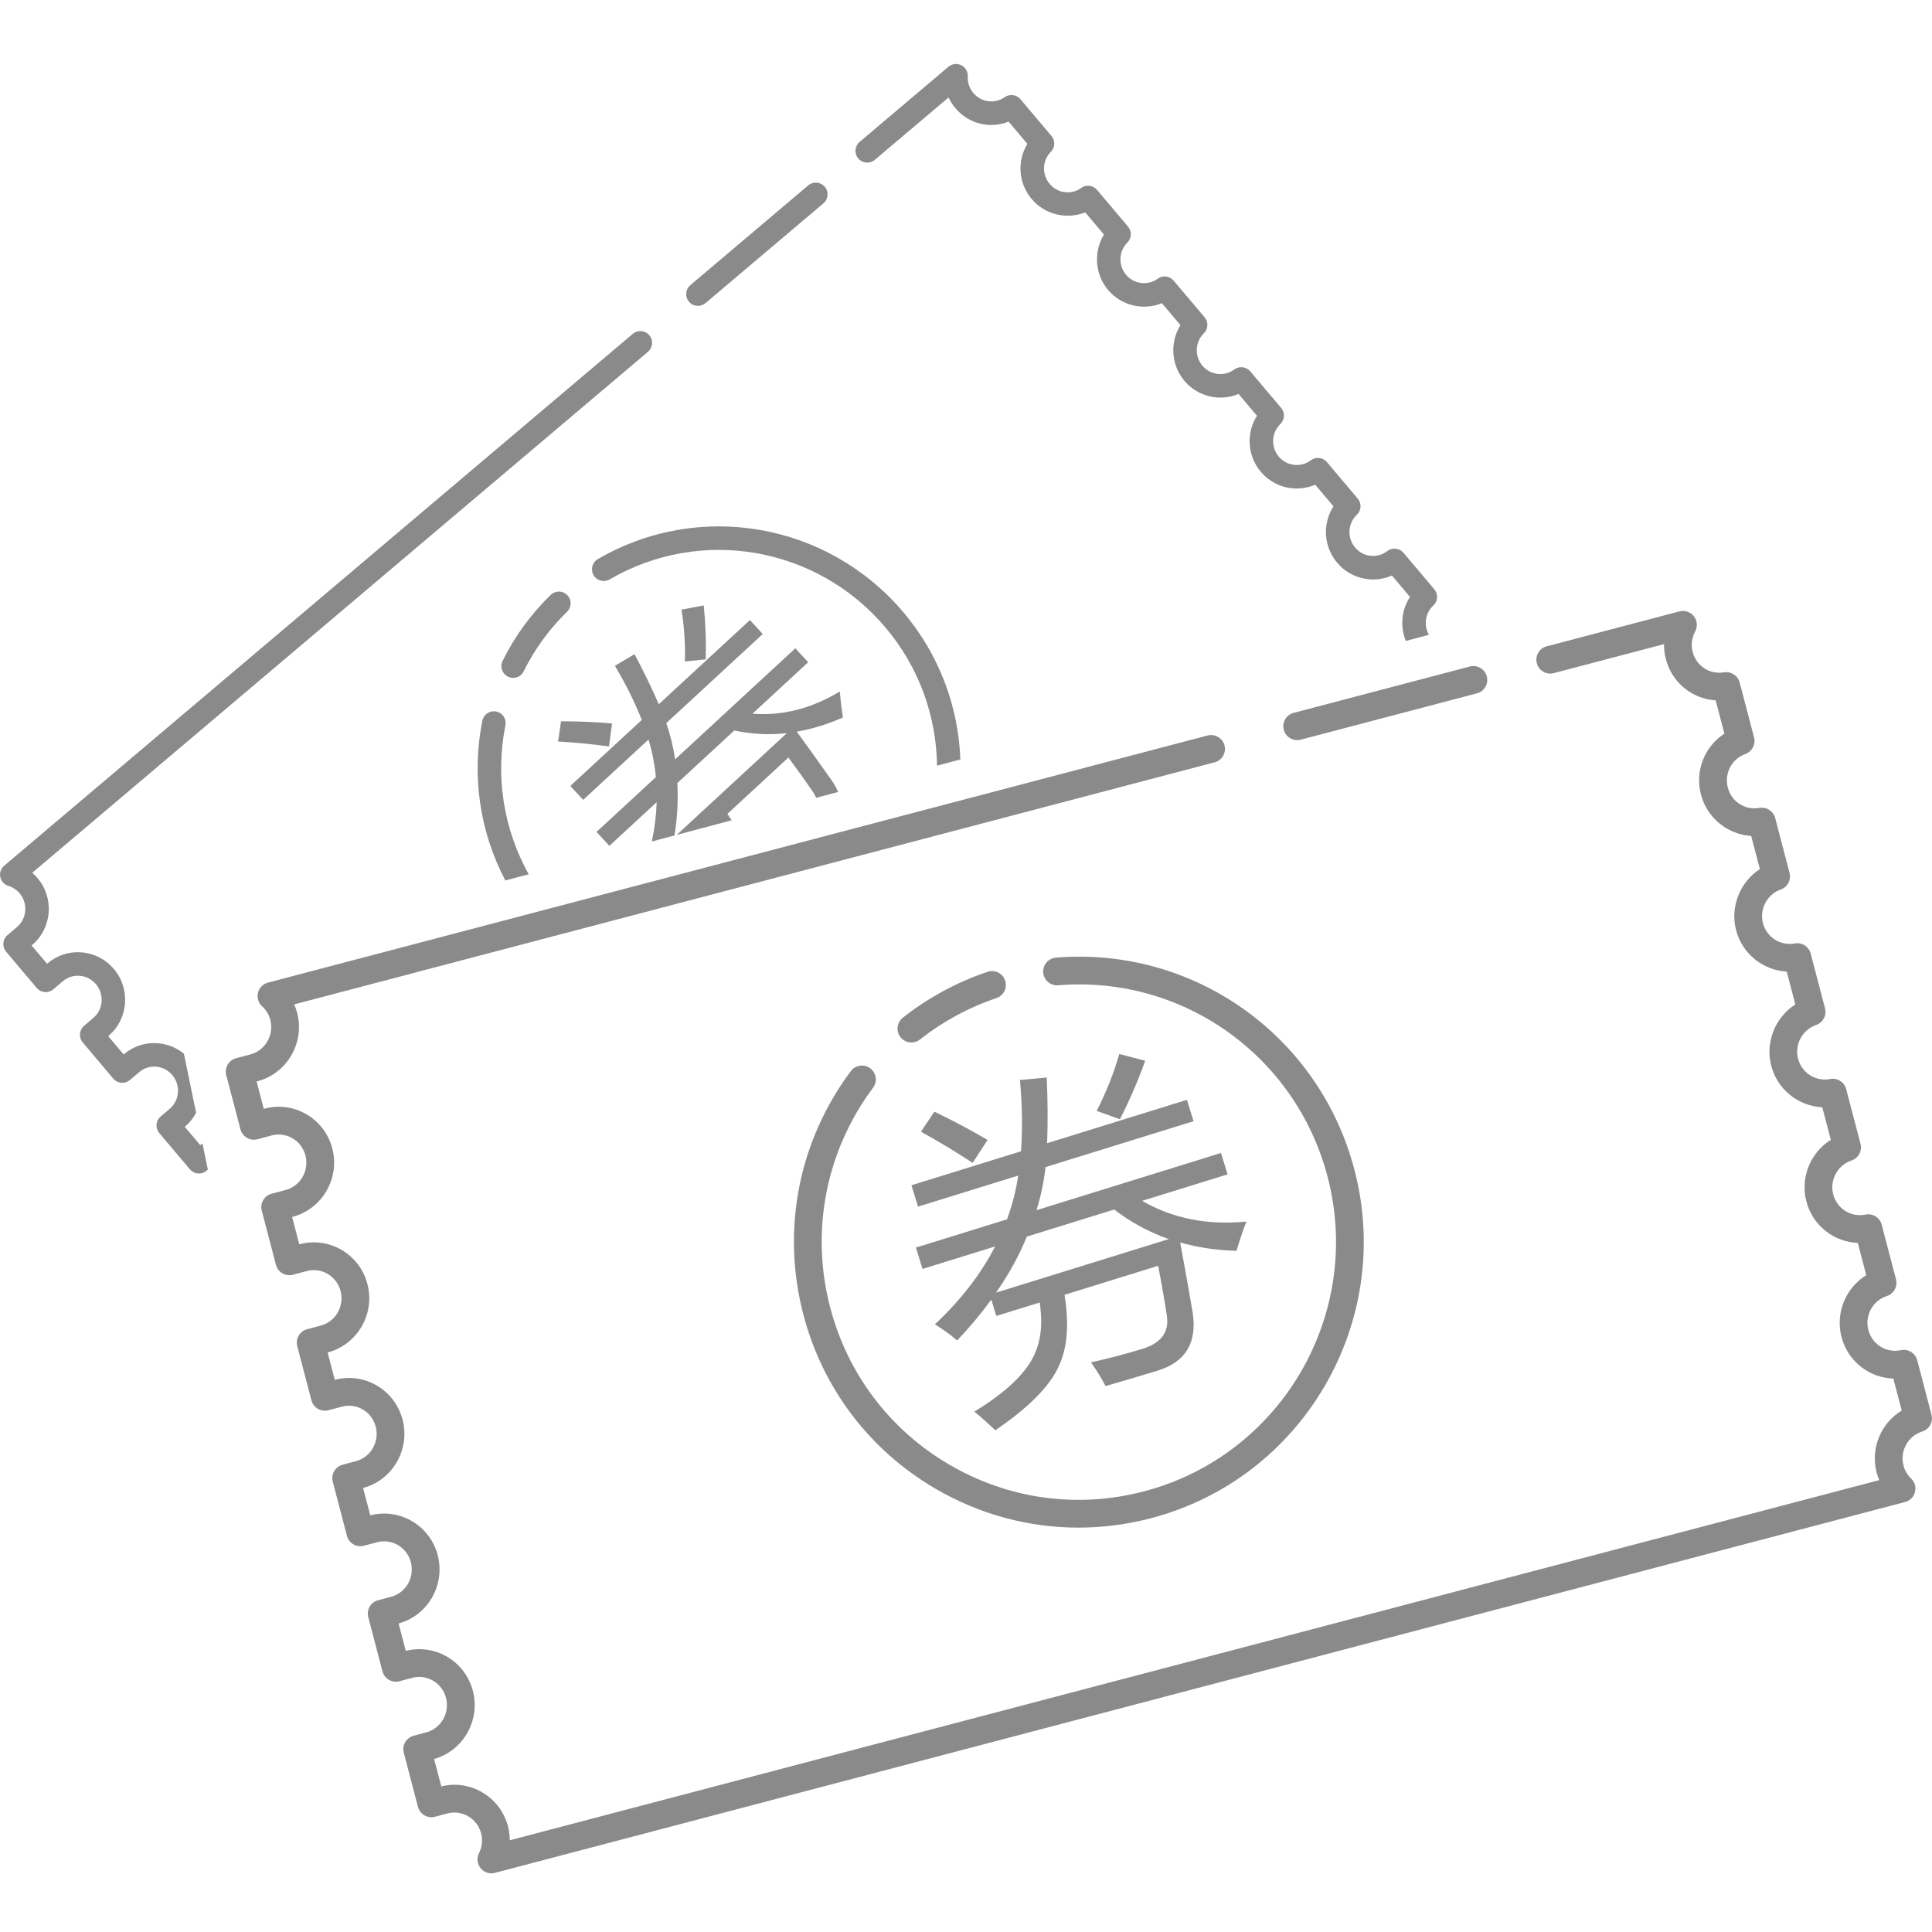 <?xml version="1.0" standalone="no"?><!DOCTYPE svg PUBLIC "-//W3C//DTD SVG 1.1//EN" "http://www.w3.org/Graphics/SVG/1.1/DTD/svg11.dtd"><svg t="1589094843650" class="icon" viewBox="0 0 1024 1024" version="1.1" xmlns="http://www.w3.org/2000/svg" p-id="5912" xmlns:xlink="http://www.w3.org/1999/xlink" width="48" height="48"><defs><style type="text/css"></style></defs><path d="M260.449 992.9c-2.177 0-4.282-0.969-5.699-2.707-1.821-2.234-2.169-5.326-0.89-7.91 1.162-2.347 2.308-6.072 1.165-10.485-1.008-3.888-3.451-7.132-6.878-9.134-3.361-1.963-7.276-2.493-11.028-1.496l-6.589 1.752c-1.89 0.502-3.901 0.231-5.589-0.752s-2.917-2.599-3.413-4.49l-7.526-28.728c-1.026-3.918 1.309-7.929 5.223-8.969l6.666-1.772c7.865-2.092 12.581-10.291 10.51-18.281-1.008-3.888-3.451-7.131-6.879-9.134-3.36-1.962-7.275-2.492-11.027-1.496l-6.781 1.803c-1.889 0.503-3.901 0.231-5.589-0.752-1.689-0.983-2.917-2.599-3.413-4.49l-7.526-28.727c-1.026-3.918 1.309-7.929 5.223-8.969l6.856-1.824c7.865-2.092 12.581-10.292 10.51-18.281-1.008-3.888-3.45-7.131-6.878-9.134-3.36-1.962-7.277-2.493-11.029-1.497l-6.972 1.853c-1.889 0.502-3.901 0.231-5.589-0.752-1.689-0.983-2.917-2.6-3.413-4.49l-7.526-28.727c-1.026-3.918 1.309-7.929 5.224-8.969l7.049-1.874c7.865-2.092 12.58-10.292 10.509-18.281-1.008-3.889-3.451-7.132-6.879-9.135-3.358-1.962-7.275-2.492-11.027-1.495l-7.164 1.904c-1.891 0.502-3.902 0.23-5.589-0.752-1.688-0.983-2.917-2.599-3.413-4.49l-7.526-28.728c-1.026-3.918 1.31-7.929 5.224-8.969l7.239-1.925c7.865-2.092 12.58-10.292 10.51-18.281-1.008-3.888-3.451-7.132-6.878-9.134-3.36-1.962-7.276-2.492-11.029-1.496l-7.353 1.956c-1.889 0.503-3.9 0.231-5.589-0.752-1.688-0.983-2.916-2.599-3.413-4.49l-7.526-28.728c-1.026-3.918 1.31-7.929 5.224-8.969l7.43-1.975c7.865-2.092 12.58-10.292 10.509-18.281-1.008-3.888-3.45-7.132-6.878-9.134-3.358-1.963-7.275-2.493-11.027-1.496l-7.545 2.007c-1.888 0.503-3.9 0.231-5.59-0.752-1.689-0.983-2.917-2.599-3.413-4.49l-7.526-28.729c-1.026-3.918 1.31-7.929 5.224-8.969l7.622-2.026c7.865-2.092 12.58-10.292 10.509-18.281-0.719-2.777-2.229-5.28-4.364-7.239-1.982-1.818-2.814-4.574-2.167-7.185 0.646-2.61 2.666-4.66 5.268-5.345l498.019-130.973c3.922-1.035 7.948 1.313 8.981 5.24 1.034 3.927-1.314 7.948-5.241 8.982L155.934 532.342c0.645 1.459 1.174 2.977 1.578 4.535 4.092 15.788-5.314 32.019-20.967 36.182l-0.542 0.144 3.8 14.503 0.412-0.109c7.564-2.012 15.459-0.943 22.224 3.01 6.835 3.992 11.698 10.436 13.696 18.143 4.092 15.79-5.314 32.019-20.967 36.182l-0.351 0.093 3.8 14.503 0.222-0.059c7.565-2.013 15.458-0.943 22.224 3.01 6.835 3.992 11.698 10.436 13.695 18.143 4.092 15.789-5.314 32.019-20.967 36.182l-0.159 0.043 3.8 14.503 0.032-0.008c7.563-2.013 15.457-0.943 22.223 3.009 6.836 3.992 11.699 10.437 13.697 18.144 4.089 15.778-5.302 31.999-20.935 36.174l3.8 14.502c7.518-1.951 15.347-0.87 22.065 3.054 6.835 3.993 11.698 10.436 13.696 18.143 4.072 15.714-5.225 31.866-20.743 36.122l3.801 14.505c7.456-1.884 15.209-0.79 21.872 3.102 6.835 3.992 11.699 10.436 13.696 18.143 4.056 15.65-5.148 31.735-20.553 36.069l3.802 14.512c7.4-1.82 15.075-0.709 21.68 3.149 6.835 3.993 11.698 10.436 13.696 18.143 0.618 2.383 0.926 4.827 0.93 7.273l725.829-190.885c-0.555-1.307-1.012-2.651-1.368-4.026-3.364-12.981 2.337-26.222 13.298-32.844l-4.447-16.974c-12.748-0.375-24.117-9.093-27.475-22.053-3.332-12.86 2.296-26.055 13.125-32.721l-4.485-17.12c-12.655-0.479-23.938-9.194-27.265-22.032-3.301-12.74 2.253-25.888 12.954-32.597l-4.523-17.266c-12.563-0.579-23.759-9.291-27.055-22.007-3.27-12.62 2.211-25.723 12.781-32.475l-4.562-17.411c-12.47-0.68-23.578-9.387-26.844-21.987-3.24-12.505 2.168-25.56 12.609-32.352l-4.599-17.555c-12.376-0.779-23.398-9.481-26.635-21.965-3.272-12.628 1.963-25.462 12.428-32.265l-4.62-17.628c-12.401-0.777-23.166-9.373-26.433-21.98-0.668-2.578-0.979-5.21-0.942-7.831l-58.431 15.366c-3.922 1.033-7.948-1.313-8.981-5.24-1.034-3.927 1.314-7.948 5.241-8.982l70.347-18.5c2.825-0.742 5.829 0.258 7.641 2.554 1.812 2.295 2.092 5.447 0.712 8.025-1.817 3.396-2.297 7.275-1.352 10.92 1.926 7.433 9.048 12.073 16.577 10.804 3.748-0.635 7.374 1.702 8.339 5.387l7.629 29.115c0.962 3.675-1.033 7.478-4.604 8.775-7.257 2.635-11.261 10.283-9.316 17.791 1.944 7.5 9.12 12.136 16.708 10.784 3.775-0.674 7.433 1.666 8.405 5.375l7.617 29.077c0.969 3.699-1.06 7.524-4.665 8.797-7.226 2.55-11.372 10.386-9.441 17.838 1.93 7.448 9.319 12.177 16.839 10.765 3.8-0.711 7.493 1.629 8.471 5.363l7.607 29.037c0.975 3.725-1.087 7.57-4.729 8.819-7.313 2.506-11.513 10.363-9.564 17.887 1.948 7.519 9.399 12.24 16.969 10.746 3.807-0.75 7.551 1.59 8.536 5.35l7.597 28.998c0.981 3.749-1.114 7.617-4.791 8.84-7.402 2.462-11.655 10.339-9.688 17.937 1.967 7.593 9.474 12.299 17.1 10.729 3.824-0.793 7.609 1.554 8.601 5.337l7.587 28.96c0.989 3.774-1.142 7.664-4.856 8.861-7.488 2.416-11.796 10.317-9.808 17.987 1.985 7.668 9.563 12.371 17.229 10.71 3.852-0.827 7.671 1.514 8.668 5.323l7.577 28.922c0.995 3.8-1.171 7.71-4.919 8.881-7.576 2.368-11.939 10.29-9.931 18.036 0.679 2.62 2.056 4.951 4.092 6.926 1.903 1.847 2.665 4.577 1.991 7.144-0.673 2.566-2.676 4.57-5.242 5.245L262.319 992.657C261.7 992.821 261.072 992.9 260.449 992.9zM687.528 392.291c-3.259 0-6.238-2.184-7.106-5.485-1.034-3.927 1.314-7.948 5.241-8.981l93.393-24.56c3.922-1.031 7.948 1.314 8.981 5.241 1.034 3.927-1.314 7.948-5.241 8.981l-93.393 24.56C688.777 392.212 688.148 392.291 687.528 392.291z" p-id="5913" fill="#8a8a8a"></path><path d="M571.576 809.672c-26.426 0.001-52.485-7.01-75.908-20.719-34.819-20.379-59.634-53.124-69.871-92.201-11.744-44.83-2.578-91.859 25.149-129.025 2.43-3.254 7.036-3.924 10.29-1.497 3.255 2.428 3.925 7.036 1.497 10.29-25.037 33.561-33.315 76.026-22.71 116.504 9.243 35.28 31.643 64.841 63.075 83.237 31.428 18.394 68.124 23.425 103.327 14.168 72.683-19.114 116.293-93.917 97.212-166.746-16.82-64.206-76.885-106.882-142.777-101.46-4.037 0.33-7.598-2.678-7.93-6.726-0.333-4.047 2.679-7.598 6.726-7.93 73.05-5.998 139.575 41.267 158.206 112.389 21.132 80.666-27.181 163.519-107.699 184.694C597.392 808.01 584.438 809.672 571.576 809.672zM483.068 552.533c-2.176 0-4.329-0.961-5.78-2.802-2.513-3.19-1.966-7.813 1.224-10.327 13.48-10.624 28.589-18.808 44.906-24.325 3.849-1.3 8.021 0.763 9.32 4.611 1.301 3.848-0.764 8.021-4.611 9.32-14.724 4.977-28.354 12.361-40.514 21.944C486.266 552.017 484.661 552.533 483.068 552.533z" p-id="5914" fill="#8a8a8a"></path><path d="M485.454 661.24l48.289-14.973c2.769-7.55 4.752-15.283 5.947-23.198l-53.117 16.47-3.512-11.323 58.112-18.018c0.839-11.818 0.645-24.413-0.581-37.784l14.199-1.301c0.547 12.366 0.615 23.964 0.204 34.799l74.097-22.976 3.511 11.323-78.427 24.318c-0.897 7.701-2.492 15.314-4.783 22.837l97.743-30.306 3.511 11.323-45.292 14.043c16.162 9.348 34.573 13.007 55.24 10.98-1.871 4.961-3.613 10.125-5.234 15.495-10.544-0.258-20.493-1.737-29.848-4.434 2.542 13.693 4.761 26.145 6.657 37.36 2.383 15.931-3.879 26.148-18.789 30.649-4.884 1.514-14.021 4.224-27.41 8.134-2.156-4.2-4.732-8.389-7.73-12.57 10.119-2.285 19.232-4.685 27.336-7.198 9.77-3.029 14.08-8.746 12.936-17.153-0.929-6.525-2.489-15.472-4.673-26.842l-49.621 15.386c2.504 15.53 1.523 28.063-2.943 37.599-4.71 10.708-15.961 22.106-33.751 34.192-4.144-3.948-7.844-7.241-11.096-9.883 16.87-10.342 27.486-20.447 31.848-30.316 3.506-7.535 4.433-16.706 2.785-27.512l-22.977 7.124-2.685-8.658c-5.376 7.386-11.409 14.612-18.101 21.676-3.502-3.053-7.431-5.911-11.785-8.575 13.763-12.906 24.401-26.669 31.915-41.289l-38.464 11.926L485.454 661.24zM488.128 599.815l7.116-10.601c10.299 4.96 19.697 9.954 28.191 14.986l-7.919 12.13C506.959 610.709 497.83 605.204 488.128 599.815zM527.905 685.13l91.581-28.397c-10.365-3.599-20.014-8.821-28.948-15.664l-46.29 14.353C540.1 665.591 534.652 675.495 527.905 685.13zM581.272 588.822c5.063-9.966 9.061-20.027 11.996-30.185l13.709 3.598c-3.713 10.4-8.175 20.727-13.391 30.984L581.272 588.822z" p-id="5915" fill="#8a8a8a"></path><path d="M369.924 162.112c1.421 0 2.851-0.484 4.022-1.475l62.474-52.86c2.627-2.223 2.955-6.154 0.732-8.782-2.223-2.627-6.153-2.954-8.782-0.732l-62.474 52.86c-2.627 2.223-2.955 6.154-0.732 8.782C366.397 161.362 368.155 162.112 369.924 162.112z" p-id="5916" fill="#8a8a8a"></path><path d="M291.874 315.302c-10.468 10.173-19.04 21.946-25.473 34.99-1.522 3.086-0.254 6.822 2.831 8.345 0.887 0.437 1.827 0.644 2.752 0.644 2.297 0 4.508-1.276 5.592-3.476 5.803-11.766 13.535-22.386 22.982-31.566 2.468-2.399 2.524-6.342 0.126-8.812C298.287 312.96 294.342 312.903 291.874 315.302z" p-id="5917" fill="#8a8a8a"></path><path d="M374.052 349.468c0.248-9.748-0.107-19.275-1.061-28.584l-11.799 2.25c1.461 8.841 2.074 17.995 1.837 27.466L374.052 349.468z" p-id="5918" fill="#8a8a8a"></path><path d="M295.796 392.991c9.387 0.582 18.378 1.462 26.973 2.639l1.632-12.167c-8.333-0.75-17.343-1.141-27.031-1.177L295.796 392.991z" p-id="5919" fill="#8a8a8a"></path><path d="M309.1 423.941l34.619-31.977c1.974 6.491 3.278 13.129 3.914 19.915l-31.473 29.07 6.816 7.38 25.07-23.155c-0.203 6.833-1.06 13.783-2.564 20.848l12.003-3.193c1.529-9.513 2.044-18.775 1.522-27.78l30.17-27.867c9.332 1.974 18.616 2.448 27.857 1.419l-58.368 53.914 29.119-7.746c-0.71-1.124-1.452-2.256-2.244-3.402l32.341-29.872c5.82 7.899 10.277 14.174 13.368 18.826 0.554 0.844 0.995 1.687 1.345 2.529l11.624-3.092c-0.804-1.912-1.86-3.858-3.201-5.845-5.541-7.887-11.782-16.601-18.722-26.148 8.139-1.35 16.288-3.849 24.448-7.498-0.719-4.699-1.27-9.284-1.65-13.761-15.068 9.091-30.485 13.009-46.259 11.755l29.519-27.266-6.816-7.38-63.706 58.842c-0.993-6.589-2.55-12.995-4.673-19.213l51.115-47.214-6.816-7.38-48.293 44.608c-3.638-8.438-7.921-17.285-12.852-26.543l-10.387 6.176c5.815 9.78 10.559 19.343 14.23 28.688l-37.875 34.984L309.1 423.941z" p-id="5920" fill="#8a8a8a"></path><path d="M463.669 84.722l39.086-33.072c0.928 2.02 2.126 3.919 3.58 5.648 7.098 8.45 18.467 11.098 28.236 7.167l9.964 11.8c-5.522 9.021-4.843 20.748 2.266 29.212 7.031 8.369 18.634 11.001 28.387 7.083l9.922 11.75c-5.508 9.004-4.881 20.962 2.16 29.345 7.096 8.446 18.771 11.054 28.554 7.024l9.84 11.652c-5.622 9.021-5.034 21.043 2.073 29.503 7.16 8.525 18.903 11.103 28.722 6.964l9.759 11.556c-5.737 9.036-5.187 21.119 1.985 29.661 7.227 8.604 19.036 11.154 28.892 6.903l9.677 11.459c-5.851 9.05-5.343 21.196 1.898 29.816 7.296 8.687 19.175 11.206 29.062 6.845l9.595 11.36c-4.561 6.927-5.347 15.686-2.209 23.317l12.247-3.258c-2.873-5.029-2.025-11.474 2.333-15.519 2.441-2.264 2.67-6.046 0.523-8.588l-16.347-19.357c-2.153-2.551-5.934-2.949-8.571-0.91-5.266 4.072-12.772 3.233-17.088-1.905-4.318-5.141-3.904-12.756 0.942-17.336 2.403-2.271 2.614-6.023 0.481-8.55l-16.37-19.382c-2.14-2.533-5.887-2.946-8.527-0.945-5.252 3.985-12.718 3.122-16.994-1.967-4.276-5.092-3.896-12.671 0.866-17.254 2.366-2.278 2.558-6.001 0.44-8.51l-16.391-19.409c-2.124-2.515-5.84-2.942-8.481-0.978-5.246 3.904-12.668 3.01-16.901-2.028-4.236-5.043-3.89-12.586 0.79-17.171 2.33-2.283 2.503-5.978 0.399-8.471l-16.413-19.435c-2.109-2.5-5.796-2.939-8.435-1.012-5.232 3.819-12.614 2.902-16.808-2.091-4.197-4.997-3.883-12.502 0.712-17.088 2.294-2.289 2.451-5.955 0.359-8.431l-16.434-19.462c-2.097-2.483-5.751-2.937-8.39-1.045-5.306 3.8-12.49 2.877-16.716-2.153-4.226-5.032-3.953-12.344 0.636-17.007 2.258-2.294 2.397-5.931 0.32-8.391L540.842 52.575c-2.083-2.467-5.705-2.934-8.343-1.078-5.295 3.72-12.438 2.766-16.623-2.216-2.053-2.443-3.101-5.585-2.95-8.848 0.114-2.475-1.249-4.783-3.474-5.877-2.224-1.094-4.882-0.766-6.776 0.834l-47.058 39.817c-2.627 2.223-2.955 6.154-0.732 8.782C457.111 86.618 461.042 86.945 463.669 84.722z" p-id="5921" fill="#8a8a8a"></path><path d="M107.297 606.03c-0.385 0.292-0.765 0.59-1.136 0.906l-0.021 0.018-8.198-9.706 0.106-0.091c2.492-2.119 4.455-4.637 5.89-7.38l-6.467-31.307c-3.88-3.165-8.602-5.091-13.681-5.517-6.619-0.564-13.045 1.506-18.098 5.805l-0.148 0.126-8.197-9.706 0.234-0.199c10.454-8.895 11.726-24.74 2.837-35.325-4.34-5.167-10.411-8.321-17.095-8.88-6.622-0.558-13.045 1.507-18.098 5.806l-0.275 0.234-8.198-9.707 0.362-0.308c10.455-8.895 11.727-24.74 2.837-35.324-0.879-1.046-1.836-2.013-2.862-2.894l326.333-276.116c2.627-2.223 2.955-6.154 0.732-8.782-2.223-2.628-6.155-2.955-8.782-0.732L2.228 458.83c-1.74 1.473-2.537 3.777-2.079 6.01 0.458 2.233 2.099 4.037 4.278 4.704 2.348 0.719 4.417 2.083 5.98 3.945 4.498 5.355 3.883 13.348-1.369 17.817l-5.09 4.331c-2.615 2.224-2.938 6.144-0.723 8.766l16.239 19.228c1.068 1.266 2.597 2.054 4.248 2.19 1.649 0.139 3.288-0.39 4.55-1.464l5.039-4.288c2.507-2.132 5.698-3.151 8.982-2.879 3.352 0.28 6.404 1.871 8.594 4.477 4.498 5.355 3.884 13.348-1.369 17.818l-4.963 4.222c-2.615 2.224-2.938 6.144-0.722 8.767l16.238 19.227c1.068 1.266 2.597 2.055 4.248 2.191 1.656 0.128 3.289-0.392 4.551-1.464l4.911-4.179c2.506-2.131 5.695-3.154 8.982-2.879 3.352 0.281 6.404 1.872 8.593 4.478 4.498 5.356 3.884 13.348-1.37 17.817l-4.835 4.115c-2.614 2.224-2.937 6.144-0.722 8.767l16.238 19.227c1.068 1.265 2.597 2.053 4.248 2.19 1.655 0.125 3.288-0.392 4.55-1.463l0.71-0.604L107.297 606.03z" p-id="5922" fill="#8a8a8a"></path><path d="M323.118 307.106c48.438-28.189 109.935-17.46 146.225 25.513 17.995 21.308 26.963 47.275 27.299 73.192l12.376-3.292c-1.026-27.661-10.947-55.197-30.154-77.94-40.2-47.603-108.336-59.482-162.014-28.244-2.975 1.731-3.983 5.545-2.251 8.52C316.33 307.83 320.144 308.835 323.118 307.106z" p-id="5923" fill="#8a8a8a"></path><path d="M280.233 463.379c-13.286-23.797-17.79-51.582-12.362-78.941 0.669-3.375-1.524-6.655-4.9-7.325-3.379-0.671-6.655 1.524-7.325 4.9-5.803 29.246-1.352 58.931 12.198 84.661L280.233 463.379z" p-id="5924" fill="#8a8a8a"></path></svg>